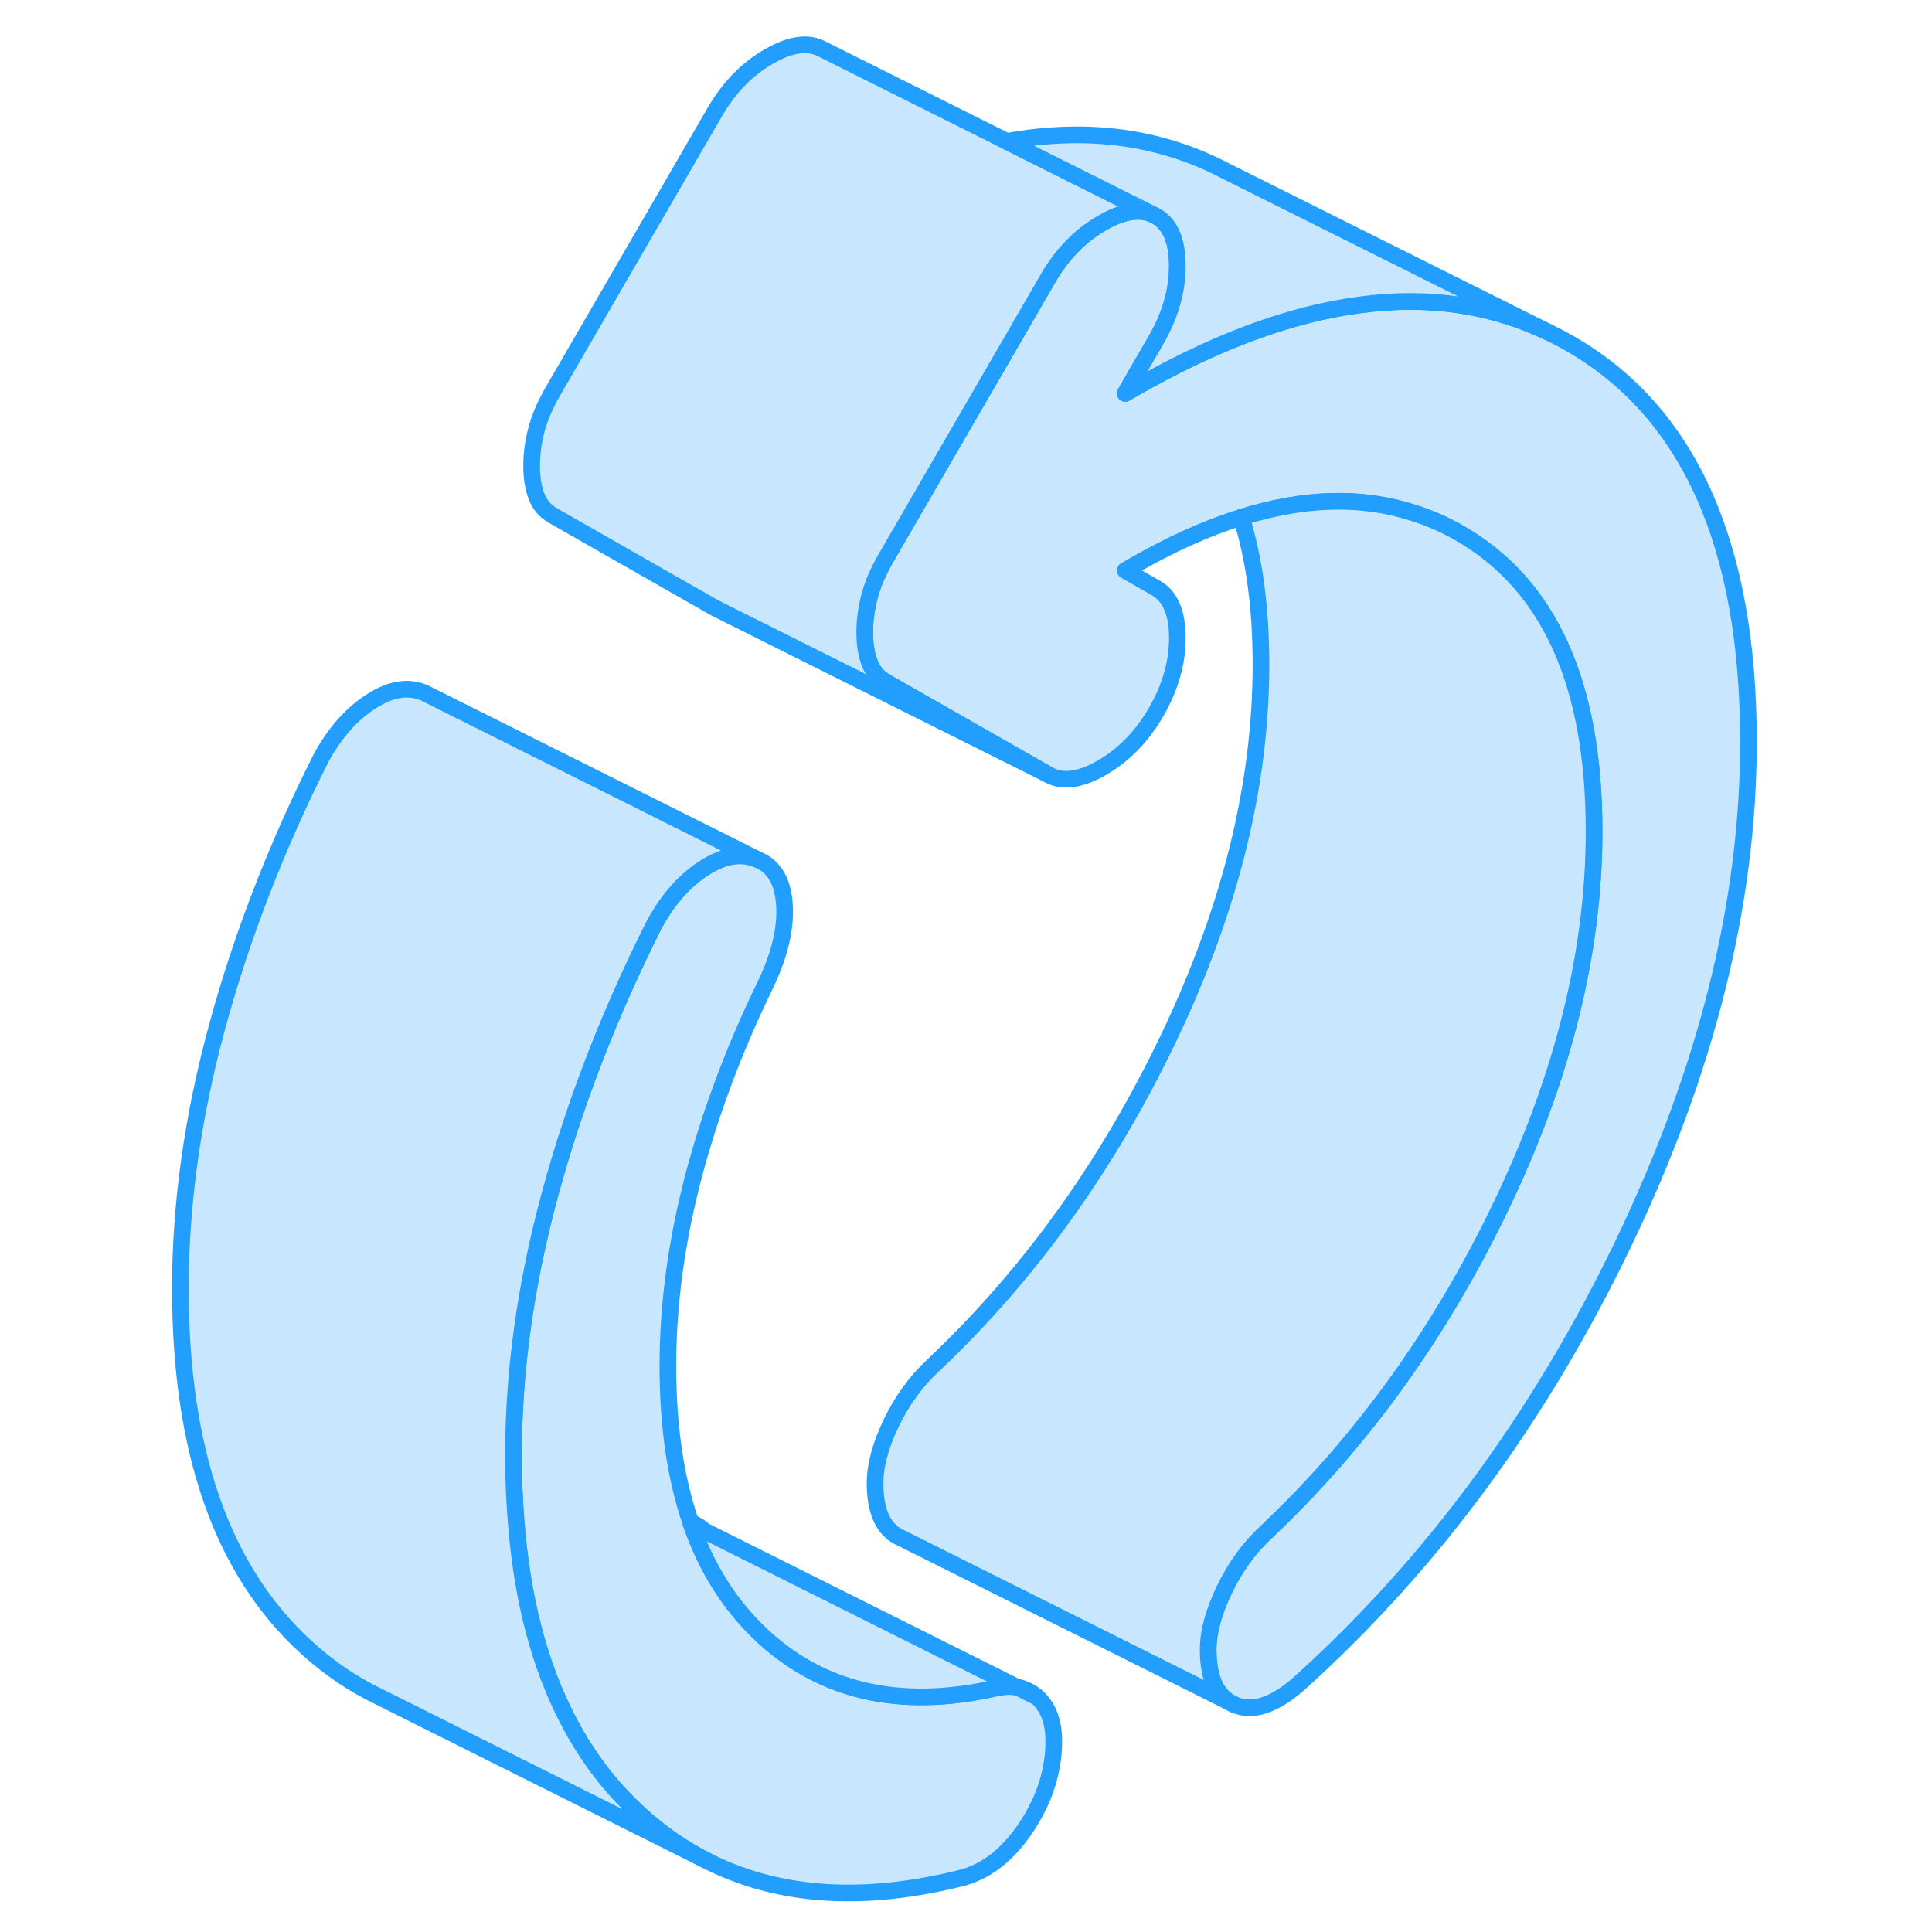 <svg width="48" height="48" viewBox="0 0 99 116" fill="#c8e7ff" xmlns="http://www.w3.org/2000/svg" stroke-width="1px" stroke-linecap="round" stroke-linejoin="round"><path d="M52.58 101.3L53.79 101.91C53.44 101.59 53.03 101.39 52.58 101.3Z" stroke="#229EFF" stroke-linejoin="round"/><path d="M54.77 104.53C54.77 106.31 54.23 108.01 53.15 109.66C52.07 111.3 50.79 112.32 49.33 112.73C43.5 114.21 38.45 113.92 34.2 111.85L34.08 111.79C32.57 111.05 31.17 110.08 29.86 108.88C28.19 107.35 26.8 105.54 25.69 103.44C23.91 100.1 22.84 96.04 22.48 91.25C22.38 90.01 22.33 88.71 22.33 87.37C22.33 82.31 23.06 77.08 24.53 71.67C26 66.26 28.08 60.87 30.79 55.49C31.64 53.94 32.68 52.78 33.92 52.03C35.02 51.35 36.03 51.21 36.95 51.59L37.28 51.75C38.13 52.23 38.57 53.17 38.61 54.57C38.65 55.96 38.24 57.53 37.39 59.26C35.54 63.08 34.11 66.92 33.1 70.77C32.1 74.63 31.6 78.38 31.6 82.01C31.6 85.64 32.06 88.73 32.97 91.41C33.44 92.78 34.03 94.03 34.74 95.15C35.42 96.23 36.21 97.19 37.1 98.05C40.77 101.56 45.5 102.66 51.3 101.35C51.75 101.25 52.17 101.23 52.56 101.3H52.58L53.79 101.91C54.44 102.51 54.77 103.38 54.77 104.53Z" stroke="#229EFF" stroke-linejoin="round"/><path d="M96.48 44.55C96.48 54.22 93.97 64.26 88.95 74.7C83.93 85.13 77.44 93.93 69.49 101.09C68.02 102.38 66.74 102.81 65.66 102.37C64.58 101.93 64.04 100.82 64.04 99.05C64.04 97.98 64.37 96.78 65.02 95.42C65.68 94.07 66.51 92.92 67.52 91.99C73.31 86.52 78.04 79.93 81.71 72.23C85.38 64.53 87.21 57.09 87.21 49.91C87.21 41.04 84.51 35.07 79.1 31.99C78.22 31.49 77.3 31.08 76.35 30.79C73.24 29.78 69.8 29.88 66.03 31.06C63.93 31.71 61.72 32.71 59.41 34.05L59.06 34.25L60.91 35.31C61.76 35.79 62.19 36.79 62.19 38.3C62.19 39.81 61.76 41.29 60.91 42.76C60.06 44.22 58.98 45.33 57.67 46.09C56.35 46.85 55.27 46.99 54.42 46.5L44.69 40.95C44.23 40.69 43.9 40.3 43.71 39.79C43.51 39.28 43.42 38.67 43.42 37.97C43.42 37.27 43.51 36.54 43.71 35.8C43.9 35.07 44.23 34.31 44.69 33.51L52.46 20.11L54.42 16.72C55.27 15.26 56.35 14.14 57.67 13.39C58.85 12.7 59.85 12.52 60.66 12.85L60.91 12.97C61.76 13.46 62.19 14.45 62.19 15.96C62.19 17.47 61.76 18.95 60.91 20.42L59.76 22.4L59.06 23.62L59.41 23.42C59.75 23.22 60.09 23.03 60.42 22.85C64.97 20.34 69.2 18.83 73.12 18.31C77.26 17.75 81.05 18.31 84.49 19.96L85.17 20.3C85.35 20.4 85.53 20.5 85.71 20.6C92.89 24.69 96.48 32.68 96.48 44.55Z" stroke="#229EFF" stroke-linejoin="round"/><path d="M60.66 12.85C59.85 12.52 58.85 12.7 57.67 13.39C56.35 14.14 55.27 15.26 54.42 16.72L52.46 20.11L44.69 33.51C44.23 34.31 43.9 35.07 43.71 35.8C43.51 36.54 43.42 37.26 43.42 37.97C43.42 38.68 43.51 39.28 43.71 39.79C43.9 40.3 44.23 40.69 44.69 40.95L54.42 46.5L34.42 36.5L24.69 30.95C24.23 30.69 23.9 30.3 23.71 29.79C23.51 29.28 23.42 28.67 23.42 27.97C23.42 27.27 23.51 26.54 23.71 25.8C23.9 25.07 24.23 24.31 24.69 23.51L34.42 6.72C35.27 5.26 36.35 4.14 37.67 3.39C38.98 2.63 40.06 2.49 40.91 2.97L51.95 8.49L60.66 12.85Z" stroke="#229EFF" stroke-linejoin="round"/><path d="M87.21 49.91C87.21 57.09 85.38 64.53 81.71 72.23C78.04 79.93 73.31 86.52 67.52 91.99C66.51 92.92 65.68 94.07 65.02 95.42C64.37 96.78 64.04 97.98 64.04 99.05C64.04 100.82 64.58 101.93 65.66 102.37L45.66 92.37C44.58 91.93 44.04 90.82 44.04 89.05C44.04 87.98 44.37 86.78 45.02 85.42C45.68 84.07 46.51 82.92 47.52 81.99C53.31 76.52 58.04 69.93 61.71 62.23C65.38 54.53 67.21 47.09 67.21 39.91C67.21 36.54 66.82 33.59 66.03 31.06C69.8 29.88 73.24 29.78 76.35 30.79C77.3 31.08 78.22 31.49 79.1 31.99C84.51 35.07 87.21 41.04 87.21 49.91Z" stroke="#229EFF" stroke-linejoin="round"/><path d="M84.49 19.96C81.05 18.31 77.26 17.75 73.12 18.31C69.2 18.83 64.97 20.34 60.42 22.85C60.09 23.03 59.75 23.22 59.41 23.42L59.06 23.62L59.76 22.4L60.91 20.42C61.76 18.95 62.19 17.47 62.19 15.96C62.19 14.45 61.76 13.46 60.91 12.97L60.66 12.85L51.95 8.49C56.8 7.61 61.19 8.21 65.12 10.28L84.49 19.96Z" stroke="#229EFF" stroke-linejoin="round"/><path d="M52.56 101.3C52.17 101.23 51.75 101.25 51.3 101.35C45.5 102.66 40.77 101.56 37.1 98.05C36.21 97.19 35.42 96.23 34.74 95.15C34.03 94.03 33.44 92.78 32.97 91.41C33.27 91.52 33.54 91.68 33.79 91.91L52.56 101.3Z" stroke="#229EFF" stroke-linejoin="round"/><path d="M24.53 71.67C23.06 77.08 22.33 82.31 22.33 87.37C22.33 88.71 22.38 90.01 22.48 91.25C22.84 96.04 23.91 100.1 25.69 103.44C26.8 105.54 28.19 107.35 29.86 108.88C31.17 110.08 32.57 111.05 34.08 111.79L14.27 101.88L14.23 101.86C12.66 101.11 11.21 100.12 9.86 98.88C4.84 94.29 2.33 87.12 2.33 77.37C2.33 72.31 3.06 67.08 4.53 61.67C6 56.26 8.08 50.87 10.79 45.49C11.64 43.94 12.68 42.78 13.92 42.03C15.15 41.27 16.27 41.18 17.28 41.75L36.95 51.59C36.03 51.21 35.02 51.35 33.92 52.03C32.68 52.78 31.64 53.94 30.79 55.49C28.08 60.87 26 66.26 24.53 71.67Z" stroke="#229EFF" stroke-linejoin="round"/></svg>